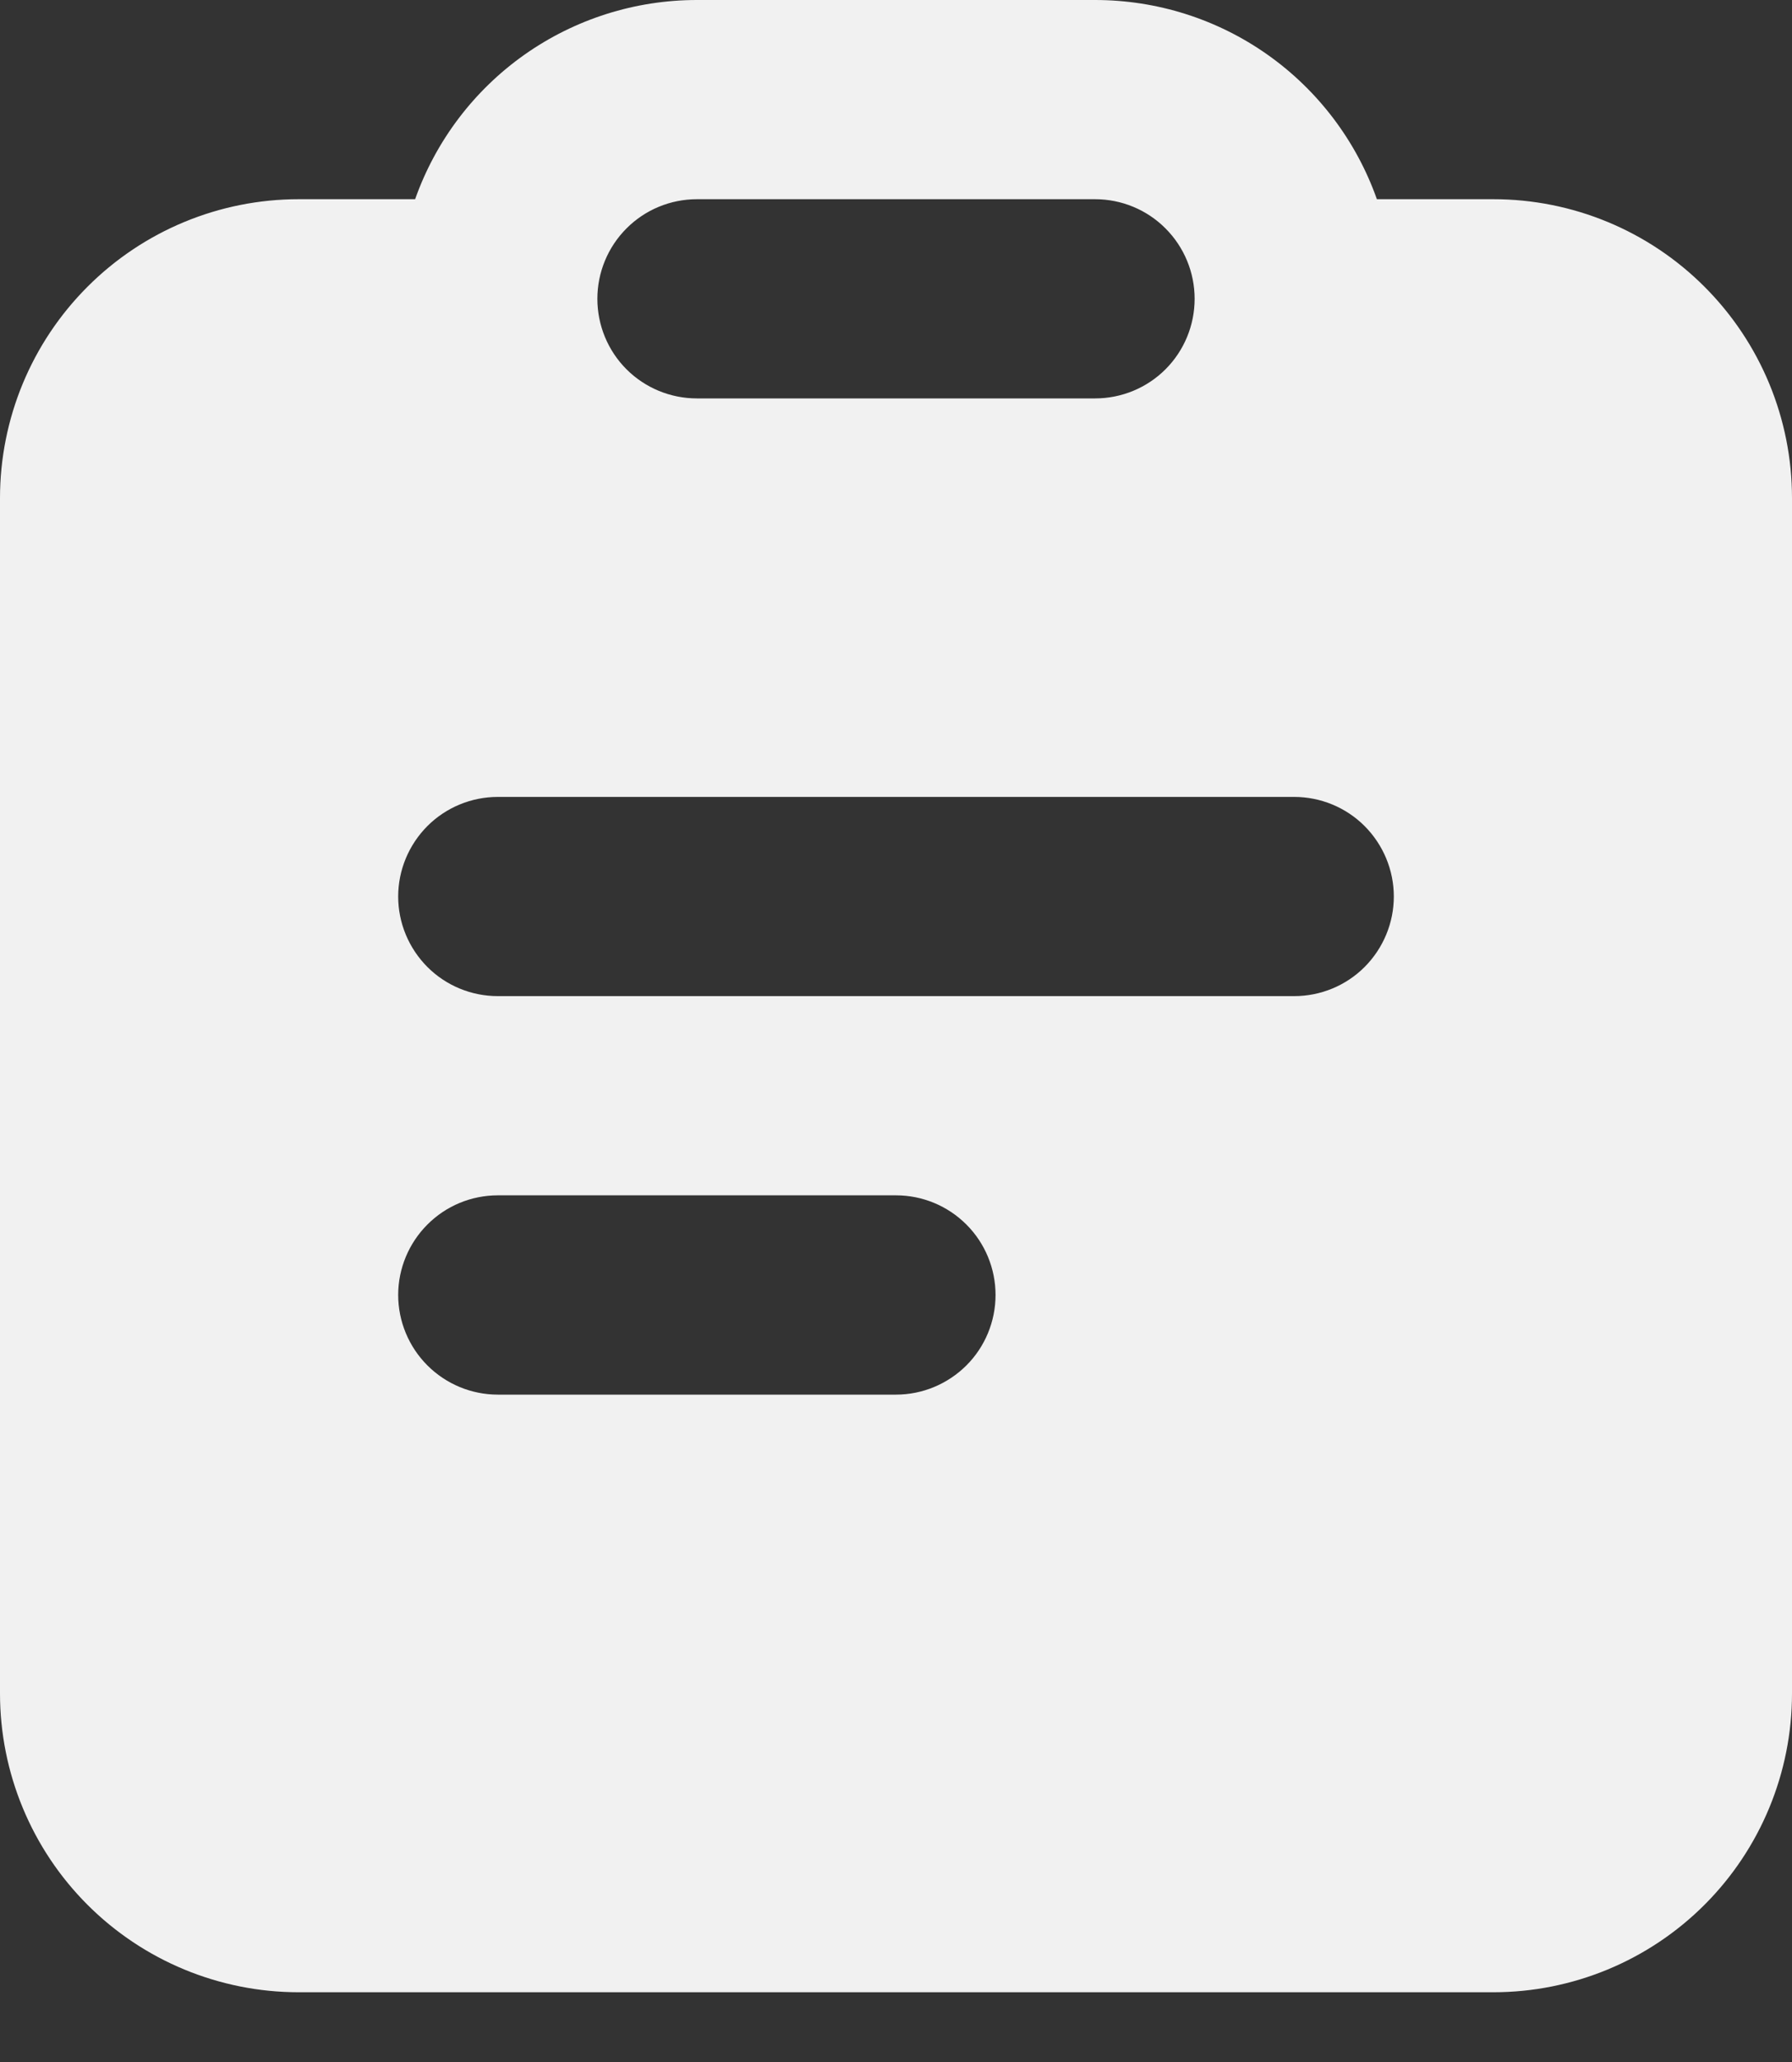 <svg width="20" height="23" viewBox="0 0 20 23" fill="none" xmlns="http://www.w3.org/2000/svg">
<rect x="0" y="0" width="20" height="23" fill="#333333" stroke="none"/>
<path fill-rule="evenodd" clip-rule="evenodd" d="M7.778 2.222C7.483 2.222 7.2 2.339 6.992 2.548C6.784 2.756 6.667 3.039 6.667 3.333C6.667 3.628 6.784 3.911 6.992 4.119C7.2 4.327 7.483 4.444 7.778 4.444H12.222C12.517 4.444 12.8 4.327 13.008 4.119C13.216 3.911 13.333 3.628 13.333 3.333C13.333 3.039 13.216 2.756 13.008 2.548C12.8 2.339 12.517 2.222 12.222 2.222H7.778ZM7.778 1.38851e-07C7.088 -0 6.416 0.213 5.852 0.611C5.289 1.009 4.863 1.572 4.633 2.222H3.333C2.449 2.222 1.601 2.573 0.976 3.199C0.351 3.824 0 4.671 0 5.556V18.889C0 19.773 0.351 20.621 0.976 21.246C1.601 21.871 2.449 22.222 3.333 22.222H16.667C17.551 22.222 18.399 21.871 19.024 21.246C19.649 20.621 20 19.773 20 18.889V5.556C20 4.671 19.649 3.824 19.024 3.199C18.399 2.573 17.551 2.222 16.667 2.222H15.367C15.137 1.572 14.711 1.009 14.148 0.611C13.585 0.213 12.912 -0 12.222 1.38851e-07H7.778ZM5.556 8.889C5.261 8.889 4.978 9.006 4.77 9.214C4.562 9.423 4.444 9.705 4.444 10C4.444 10.295 4.562 10.577 4.77 10.786C4.978 10.994 5.261 11.111 5.556 11.111H14.444C14.739 11.111 15.022 10.994 15.23 10.786C15.438 10.577 15.556 10.295 15.556 10C15.556 9.705 15.438 9.423 15.23 9.214C15.022 9.006 14.739 8.889 14.444 8.889H5.556ZM5.556 13.333C5.261 13.333 4.978 13.45 4.77 13.659C4.562 13.867 4.444 14.15 4.444 14.444C4.444 14.739 4.562 15.022 4.77 15.23C4.978 15.438 5.261 15.556 5.556 15.556H10C10.295 15.556 10.577 15.438 10.786 15.23C10.994 15.022 11.111 14.739 11.111 14.444C11.111 14.15 10.994 13.867 10.786 13.659C10.577 13.45 10.295 13.333 10 13.333H5.556Z" fill="#F1F1F1"/>
</svg>
